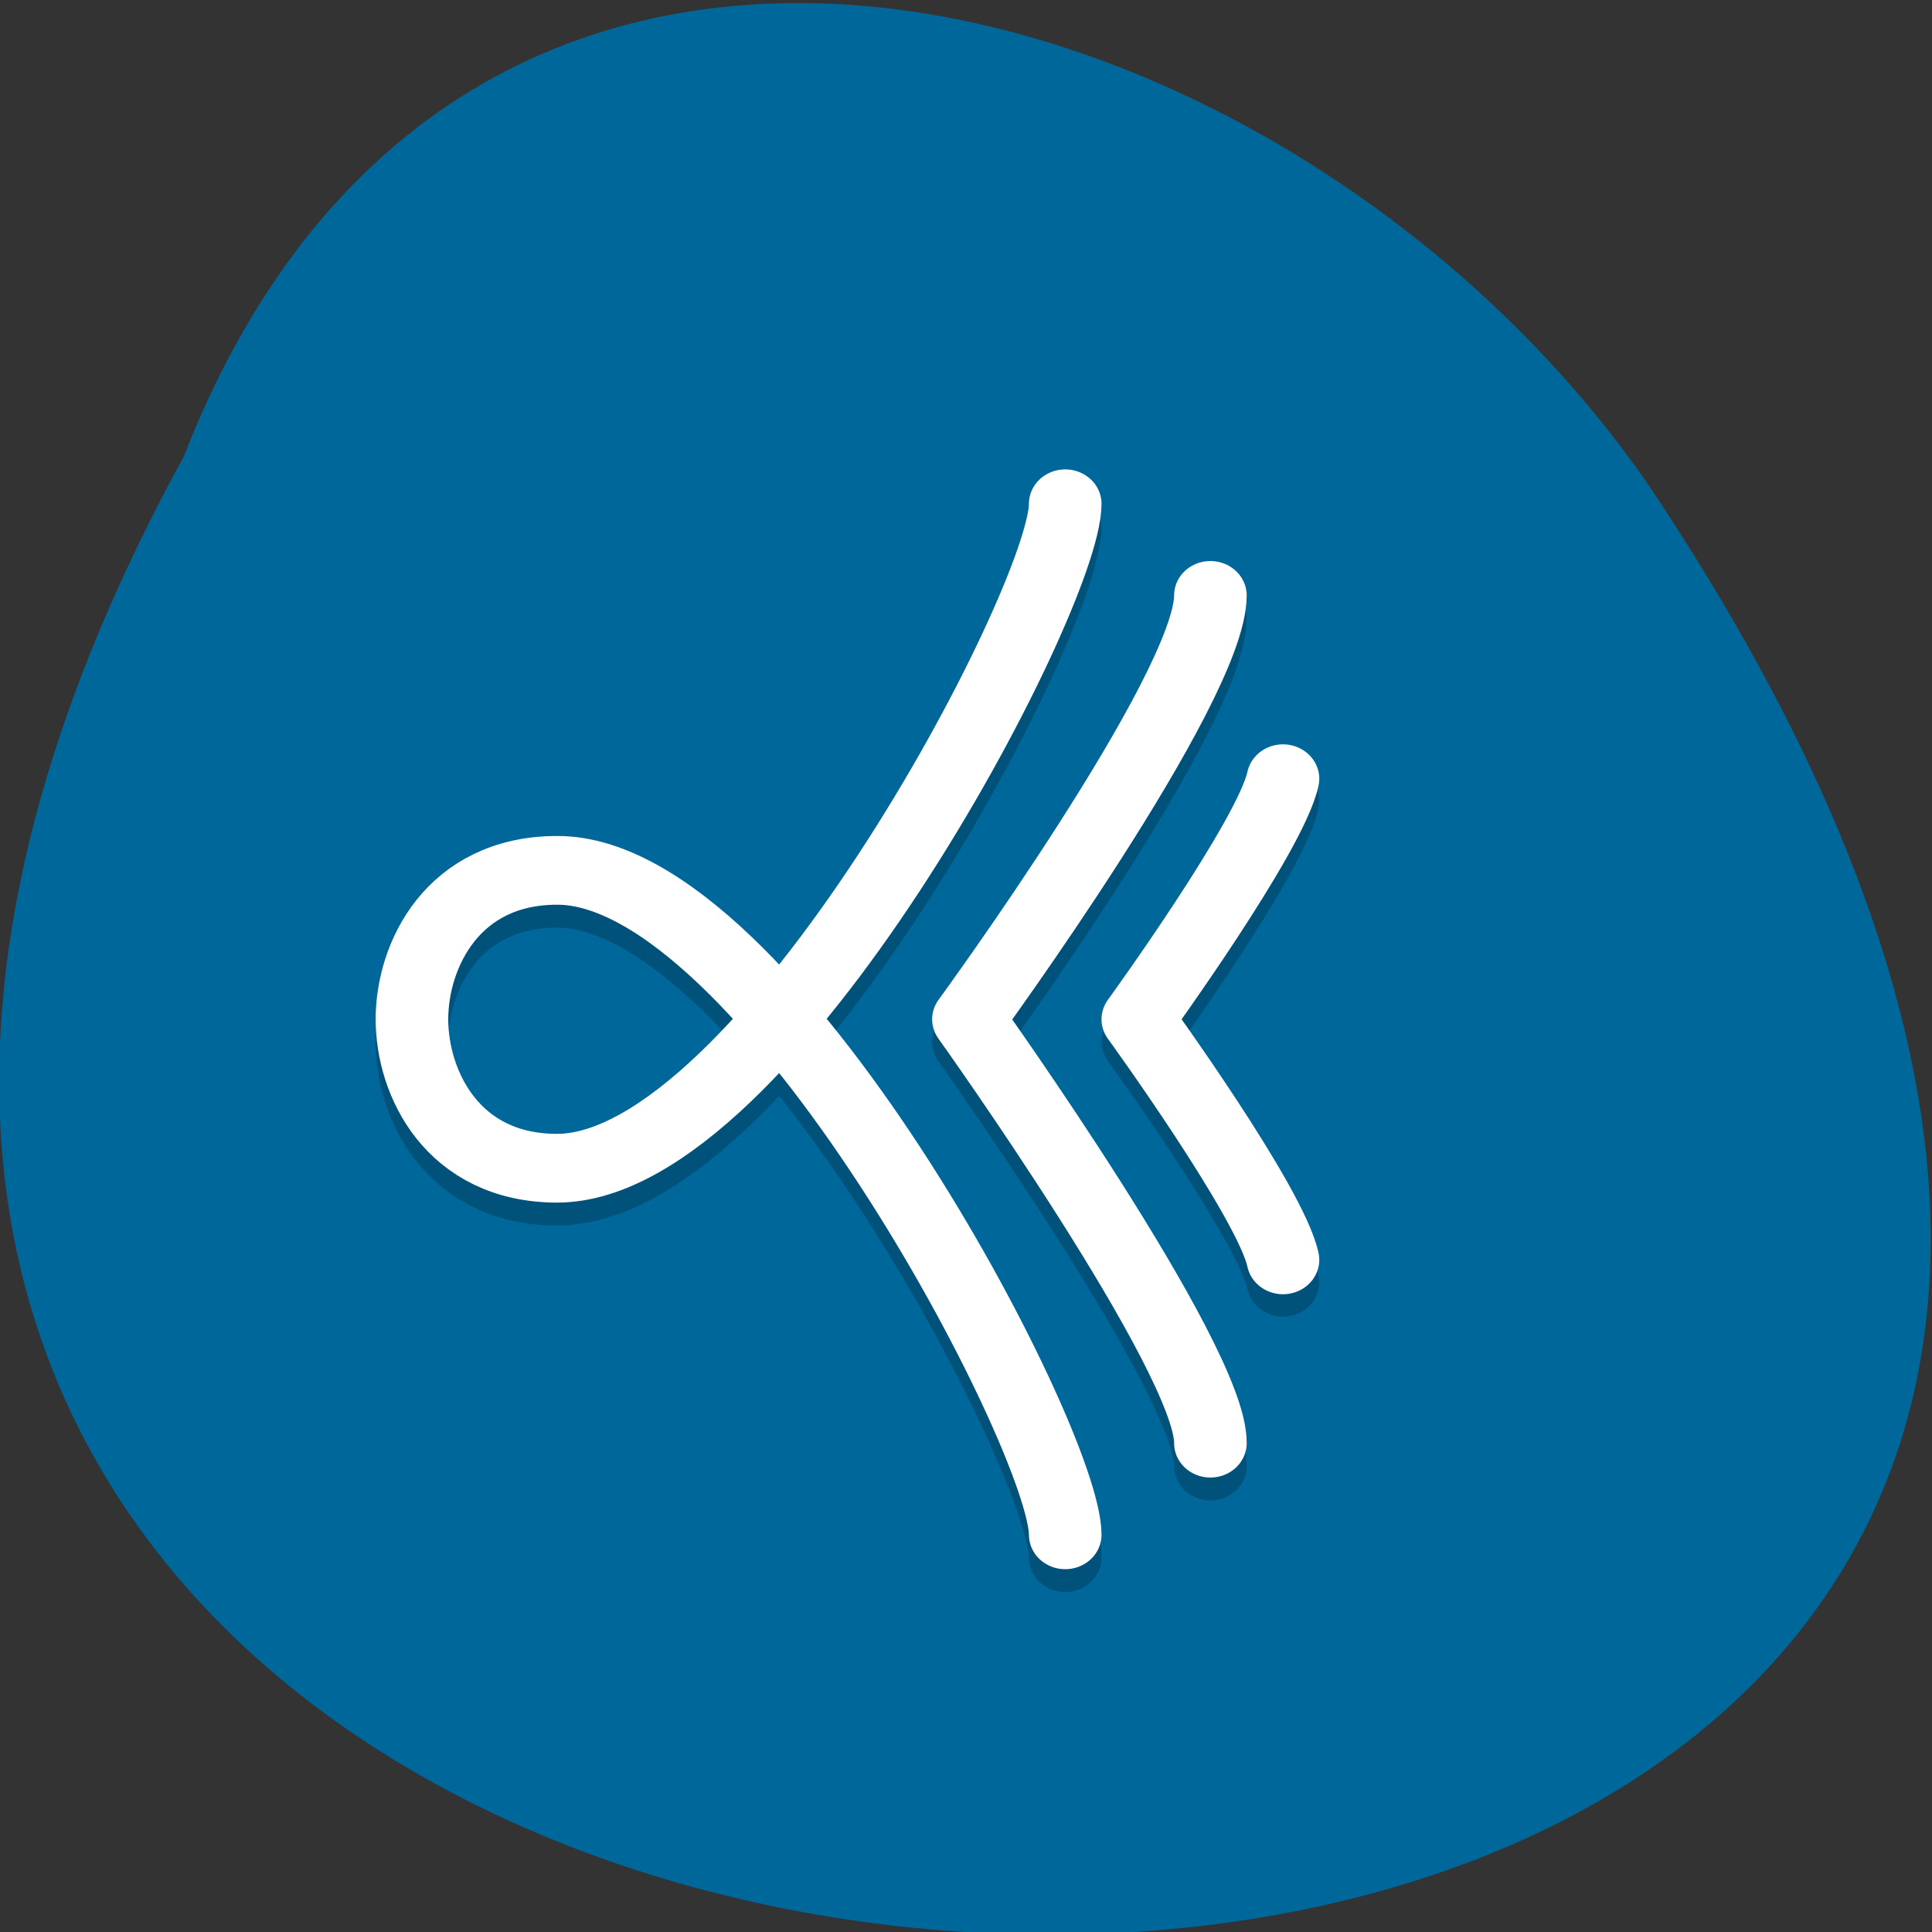 <svg xmlns="http://www.w3.org/2000/svg" viewBox="0 0 256 256"><rect x="0" y="0" width="256" height="256" fill="#333333" stroke="none"/><g color="#000" fill="#00679a"><path d="m -429.05 1690.33 c 145.2 -221.6 -385.23 -232.05 -202.66 -3.617 48.21 58.77 163.57 87.45 202.66 3.617 z" transform="matrix(-0.959 0 0 -1.148 -387.11 2000.99)"/></g><g transform="matrix(3.206 0 0 3.036 11.304 37.909)" fill="none" stroke-linejoin="round" stroke-linecap="round" stroke-width="3"><path d="m 40.5 10.5 c 0 4.2 -12.375 29 -21 29 -4.313 0 -6 -3.7 -6 -6.5 0 -2.8 1.688 -6.5 6 -6.5 8.68 -0.03 21 24.8 21 29" opacity="0.2" stroke="#000"/><path d="m 40.5 9.5 c 0 4.2 -12.375 29 -21 29 -4.313 0 -6 -3.7 -6 -6.5 0 -2.8 1.688 -6.5 6 -6.5 8.68 -0.03 21 24.8 21 29" stroke="#fff"/><path d="m 46.5 14.5 c 0 4.053 -10 18.5 -10 18.5 0 0 10.04 14.826 10 18.5" opacity="0.2" stroke="#000"/><path d="m 46.5 13.5 c 0 4.053 -10 18.5 -10 18.5 0 0 10.04 14.826 10 18.5" stroke="#fff"/><path d="m 49.5 22.479 c -0.5 2.5 -6 10.5 -6 10.5 0 0 5.5 8 6 10.5" opacity="0.2" stroke="#000"/><path d="m 49.5 21.5 c -0.5 2.5 -6 10.5 -6 10.5 0 0 5.5 8 6 10.5" stroke="#fff"/></g></svg>